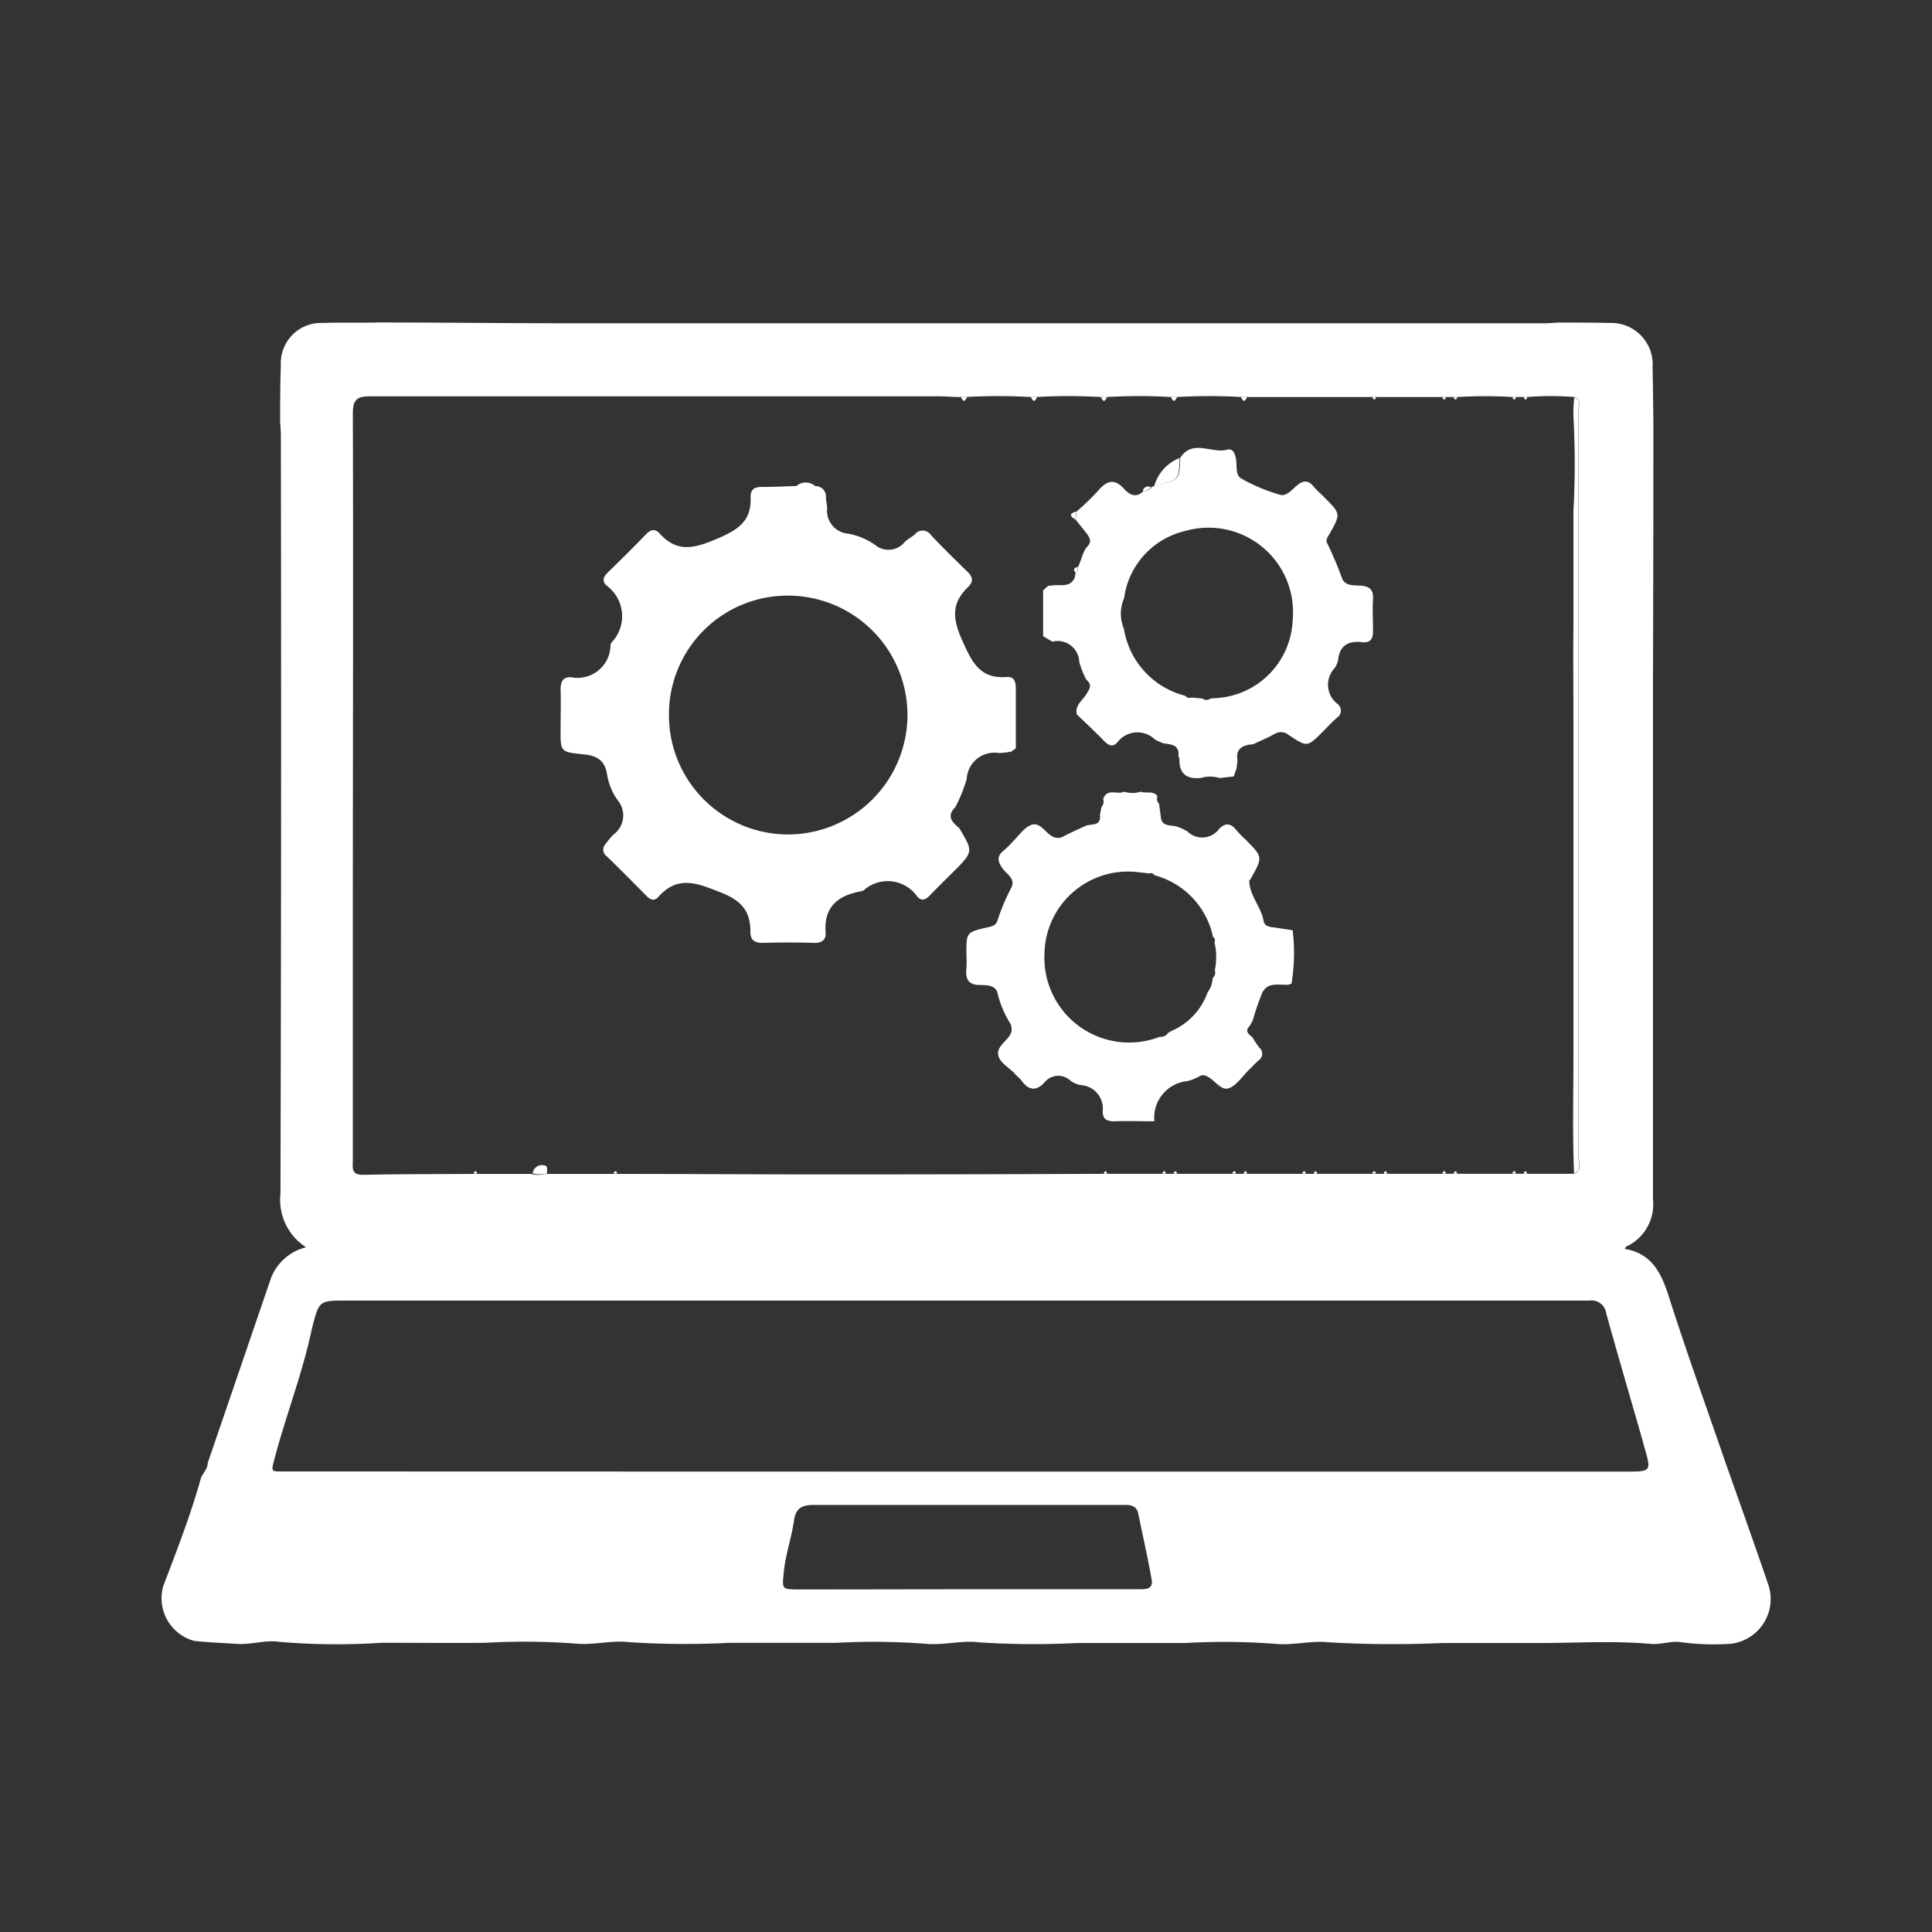 <svg xmlns="http://www.w3.org/2000/svg" width="24" height="24" viewBox="0 0 24 24">
  <rect x="0" y="0" width="24" height="24" fill="#333333" stroke="none"/>
  <g id="technology" transform="translate(21420 15531)">
    <rect id="Rectangle_14045" data-name="Rectangle 14045" width="24" height="24" transform="translate(-21420 -15531)" fill="none"/>
    <g id="Group_53737" data-name="Group 53737" transform="translate(-21418 -15527)">
      <g id="Group_52156" data-name="Group 52156">
        <path id="Path_42907" data-name="Path 42907" d="M-2026.222,1041.656q.393-1.148.787-2.3a.63.63,0,0,1,.442-.38c.127.008.254.023.381.023q3.407,0,6.815,0,3.485,0,6.971,0c.7,0,1.4-.007,2.1-.011l.013.009h.016l.069,0c.345.054.462.3.558.6.219.688.465,1.368.7,2.051.177.5.358,1.008.531,1.514a.559.559,0,0,1-.526.745,2.992,2.992,0,0,1-.554-.023c-.121-.02-.253.033-.378.021-.466-.042-.934-.01-1.4-.011-.394,0-.795,0-1.189,0a13.79,13.79,0,0,1-1.417-.009c-.217-.024-.45.044-.673.018a8.536,8.536,0,0,0-1.1-.009c-.448,0-.9,0-1.346,0a10.434,10.434,0,0,1-1.226-.009c-.216-.027-.45.043-.673.017a8.645,8.645,0,0,0-1.1-.01c-.442,0-.888,0-1.329,0a10.724,10.724,0,0,1-1.243-.009c-.216-.026-.45.043-.673.017a8.582,8.582,0,0,0-1.1-.009c-.43.005-.864,0-1.294,0a8.444,8.444,0,0,1-1.278-.012c-.165-.025-.343.037-.517.026s-.358-.018-.535-.037a.549.549,0,0,1-.384-.684c.166-.436.336-.871.462-1.321C-2026.3,1041.8-2026.224,1041.743-2026.222,1041.656Zm9.345.109h8.258c.331,0,.331,0,.244-.3-.011-.039-.02-.078-.032-.117-.148-.517-.3-1.032-.443-1.55a.184.184,0,0,0-.207-.158q-3.016,0-6.033,0h-9.406c-.342,0-.342,0-.428.331-.006.022-.01.045-.015.068-.122.554-.332,1.083-.471,1.632-.021.085,0,.089.065.092.04,0,.081,0,.122,0Zm.068,1.461h2.139c.088,0,.2.009.172-.126-.048-.272-.11-.542-.165-.813-.017-.085-.077-.108-.154-.108h-.417c-1.154,0-2.307,0-3.46,0-.148,0-.225.041-.246.194-.03.217-.107.425-.127.646-.019.2-.028.209.173.21Z" transform="translate(2026.803 -1027.484)" fill="#fff"/>
        <path id="Path_42908" data-name="Path 42908" d="M-1967.649,720l-.069,0-.03-.009c-.7,0-1.4.011-2.1.011q-3.486,0-6.971,0-3.408,0-6.815,0c-.127,0-.254-.015-.381-.023a.7.7,0,0,1-.329-.673q.013-4.709.005-9.418c0-.058-.006-.115-.009-.173,0-.231,0-.463.009-.694a.5.5,0,0,1,.521-.531c.231-.008.463,0,.694-.006.805,0,1.61.01,2.416.01h12.062c.058,0,.115-.006.173-.009.213,0,.426,0,.639.005a.515.515,0,0,1,.535.552c.005.224.006.449.01.673q0,1.6-.005,3.2,0,3.232,0,6.464a.578.578,0,0,1-.312.575C-1967.628,719.953-1967.636,719.979-1967.649,720Zm-2.218-.941h.139l.691,0h.179l.586,0c.1-.042.055-.13.055-.2,0-1.078,0-2.156,0-3.234q0-3.026,0-6.052c0-.056.037-.132-.052-.163a3.593,3.593,0,0,0-.586,0h-.178a5.656,5.656,0,0,0-.691,0h-1.048l-1.561,0h-.074a6.81,6.81,0,0,0-.8,0h-.074a6.812,6.812,0,0,0-.8,0h-.074a6.814,6.814,0,0,0-.8,0h-.074a6.814,6.814,0,0,0-.8,0h-.074c-.087,0-.174-.009-.26-.009q-3.53,0-7.06,0c-.174,0-.222.041-.222.219.007,2.063,0,4.127,0,6.19q0,1.539,0,3.078c0,.09-.026.187.128.184.452-.01.9-.008,1.356-.011h.04l.69,0a.353.353,0,0,0,.179,0h.869c.869,0,1.738.006,2.607.006q1.72,0,3.441-.007h.04l.691,0h.179l.691,0h.179l.691,0h.179l.691,0h.179l.691,0Z" transform="translate(1985.828 -708.478)" fill="#fff"/>
        <path id="Path_42911" data-name="Path 42911" d="M-1506.985,1039.309l.03.009h-.016Z" transform="translate(1525.065 -1027.802)" fill="#fff"/>
        <path id="Path_42913" data-name="Path 42913" d="M-1522.453,744.964c-.022-.512-.007-1.026-.008-1.538,0-.43,0-.863,0-1.293q0-.681,0-1.364c0-.454,0-.909,0-1.363,0-.431-.005-.863,0-1.293,0-.46,0-.921,0-1.381a10.921,10.921,0,0,0,0-1.172,1.552,1.552,0,0,1,.011-.24c.09.03.052.107.052.163q0,3.026,0,6.052c0,1.078,0,2.156,0,3.234C-1522.4,744.834-1522.354,744.922-1522.453,744.964Z" transform="translate(1540.007 -734.385)" fill="#fff"/>
        <path id="Path_42914" data-name="Path 42914" d="M-1894.078,1009.9a.116.116,0,0,1,.141-.1c.057.005.032.063.039.1A.356.356,0,0,1-1894.078,1009.9Z" transform="translate(1898.695 -999.324)" fill="#fff"/>
        <path id="Path_42915" data-name="Path 42915" d="M-1640.99,735.3c-.025.063-.049.064-.074,0Z" transform="translate(1654.481 -734.368)" fill="#fff"/>
        <path id="Path_42916" data-name="Path 42916" d="M-1740.99,735.3c-.025.063-.049.064-.074,0Z" transform="translate(1751.002 -734.368)" fill="#fff"/>
        <path id="Path_42917" data-name="Path 42917" d="M-1715.99,735.3c-.025.063-.049.064-.074,0Z" transform="translate(1726.872 -734.368)" fill="#fff"/>
        <path id="Path_42918" data-name="Path 42918" d="M-1690.99,735.3c-.025.063-.049.064-.074,0Z" transform="translate(1702.741 -734.368)" fill="#fff"/>
        <path id="Path_42919" data-name="Path 42919" d="M-1665.99,735.3c-.025.063-.049.064-.074,0Z" transform="translate(1678.611 -734.368)" fill="#fff"/>
        <path id="Path_42920" data-name="Path 42920" d="M-1594.019,735.252c0,.01-.007.027-.013.028-.023.005-.024-.014-.026-.03Z" transform="translate(1609.11 -734.319)" fill="#fff"/>
        <path id="Path_42921" data-name="Path 42921" d="M-1915.075,1011.839c0-.01.007-.026.013-.028.023-.006.024.013.027.029Z" transform="translate(1918.961 -1001.26)" fill="#fff"/>
        <path id="Path_42922" data-name="Path 42922" d="M-1865.075,1011.839c0-.01.007-.026.013-.028.023-.006.025.013.027.029Z" transform="translate(1870.7 -1001.26)" fill="#fff"/>
        <path id="Path_42923" data-name="Path 42923" d="M-1690.075,1011.839c0-.01.007-.026.013-.028.022-.006.024.013.026.029Z" transform="translate(1701.787 -1001.259)" fill="#fff"/>
        <path id="Path_42924" data-name="Path 42924" d="M-1669.077,1011.818c0-.016.005-.035.027-.028.006,0,.009.018.013.028Z" transform="translate(1681.519 -1001.239)" fill="#fff"/>
        <path id="Path_42925" data-name="Path 42925" d="M-1665.075,1011.839c0-.01.007-.026.013-.028.023-.006.024.013.027.029Z" transform="translate(1677.656 -1001.259)" fill="#fff"/>
        <path id="Path_42926" data-name="Path 42926" d="M-1644.077,1011.818c0-.016.005-.035.028-.028.006,0,.008.018.013.028Z" transform="translate(1657.389 -1001.239)" fill="#fff"/>
        <path id="Path_42927" data-name="Path 42927" d="M-1640.075,1011.839c0-.01.007-.026.013-.028.023-.006.024.013.027.029Z" transform="translate(1653.526 -1001.259)" fill="#fff"/>
        <path id="Path_42928" data-name="Path 42928" d="M-1619.077,1011.818c0-.016.005-.035.027-.028.006,0,.009.018.013.028Z" transform="translate(1633.258 -1001.239)" fill="#fff"/>
        <path id="Path_42929" data-name="Path 42929" d="M-1615.075,1011.839c0-.01.007-.026.013-.028.023-.006.025.013.027.029Z" transform="translate(1629.396 -1001.259)" fill="#fff"/>
        <path id="Path_42930" data-name="Path 42930" d="M-1544.019,735.252c0,.01-.007.027-.013.028-.023.006-.024-.014-.026-.03Z" transform="translate(1560.849 -734.319)" fill="#fff"/>
        <path id="Path_42931" data-name="Path 42931" d="M-1590.075,1011.839c0-.01.007-.026.013-.028.023-.006.025.013.027.029Z" transform="translate(1605.265 -1001.259)" fill="#fff"/>
        <path id="Path_42932" data-name="Path 42932" d="M-1569.076,1011.818c0-.016.005-.035.027-.028.006,0,.009.018.013.028Z" transform="translate(1584.997 -1001.239)" fill="#fff"/>
        <path id="Path_42933" data-name="Path 42933" d="M-1565.075,1011.839c0-.01.007-.026.013-.028.022-.006.024.013.027.029Z" transform="translate(1581.135 -1001.259)" fill="#fff"/>
        <path id="Path_42934" data-name="Path 42934" d="M-1544.076,1011.818c0-.016.005-.035.027-.028.007,0,.009.018.013.028Z" transform="translate(1560.866 -1001.239)" fill="#fff"/>
        <path id="Path_42935" data-name="Path 42935" d="M-1540.075,1011.839c0-.01.007-.026.013-.028.022-.006.024.013.026.029Z" transform="translate(1557.004 -1001.259)" fill="#fff"/>
        <path id="Path_42936" data-name="Path 42936" d="M-1565.029,735.3c0,.016,0,.035-.027.028-.006,0-.009-.018-.013-.028Z" transform="translate(1581.128 -734.368)" fill="#fff"/>
        <path id="Path_42937" data-name="Path 42937" d="M-1540.029,735.3c0,.016,0,.035-.027.028-.006,0-.008-.018-.012-.028Z" transform="translate(1556.998 -734.368)" fill="#fff"/>
        <path id="Path_42938" data-name="Path 42938" d="M-1569.019,735.252c0,.01-.007.027-.013.028-.023.006-.024-.014-.026-.03Z" transform="translate(1584.979 -734.319)" fill="#fff"/>
        <path id="Path_42939" data-name="Path 42939" d="M-1594.077,1011.818c0-.016.005-.035.027-.028.007,0,.009.018.013.028Z" transform="translate(1609.128 -1001.239)" fill="#fff"/>
        <path id="Path_42940" data-name="Path 42940" d="M-1671.72,757c-.006.273-.013.28-.314.344A.528.528,0,0,1-1671.72,757Z" transform="translate(1684.373 -755.31)" fill="#fff"/>
        <path id="Path_42941" data-name="Path 42941" d="M-1799.821,765.84a.455.455,0,0,1-.247,0A.177.177,0,0,1-1799.821,765.84Z" transform="translate(1807.954 -763.796)" fill="#fff"/>
        <path id="Path_42942" data-name="Path 42942" d="M-1701.743,776.149l-.014.1C-1701.835,776.2-1701.828,776.171-1701.743,776.149Z" transform="translate(1713.115 -773.795)" fill="#fff"/>
        <path id="Path_42943" data-name="Path 42943" d="M-1675.924,767.339a.126.126,0,0,1-.1.048A.066.066,0,0,1-1675.924,767.339Z" transform="translate(1688.22 -765.286)" fill="#fff"/>
        <path id="Path_42944" data-name="Path 42944" d="M-1700.636,795.932a.072.072,0,0,1-.029.07C-1700.7,795.96-1700.675,795.943-1700.636,795.932Z" transform="translate(1712.024 -792.89)" fill="#fff"/>
      </g>
      <path id="Path_42945" data-name="Path 42945" d="M-1879.208,771.469c.176.294.176.294-.078.548-.094.094-.19.187-.282.283-.05.053-.1.084-.16.022a.447.447,0,0,0-.665-.082.078.078,0,0,1-.032.013c-.285.052-.467.189-.443.512.007.085-.04.133-.14.13q-.322-.01-.643,0c-.106,0-.153-.041-.151-.139,0-.279-.133-.4-.4-.5-.289-.116-.515-.19-.745.069-.05.056-.1.034-.148-.015-.162-.165-.325-.33-.492-.491a.1.1,0,0,1-.015-.152,1.054,1.054,0,0,1,.1-.119.293.293,0,0,0,.052-.424.744.744,0,0,1-.132-.319c-.029-.189-.139-.238-.306-.254-.274-.027-.274-.033-.272-.311,0-.162.005-.325,0-.487,0-.1.024-.162.13-.158a.41.41,0,0,0,.49-.4.077.077,0,0,1,.013-.032.471.471,0,0,0-.061-.706c-.06-.053-.043-.107.013-.162q.244-.236.479-.479c.055-.057.112-.067.163-.01.219.245.432.19.713.07.263-.112.434-.218.42-.521,0-.1.054-.126.147-.124.138,0,.277-.007.416-.011a.453.453,0,0,0,.247,0,.129.129,0,0,1,.126.136c0,.046.014.092.015.138a.287.287,0,0,0,.264.318.852.852,0,0,1,.333.14.258.258,0,0,0,.368-.039c.038-.035.086-.059.125-.094a.124.124,0,0,1,.2.01c.146.156.3.307.452.454.07.067.077.126.01.19-.214.205-.193.4-.072.669s.219.476.554.45c.1-.008.111.077.11.157,0,.243,0,.486,0,.728l-.055.041a.9.9,0,0,1-.155.018.345.345,0,0,0-.4.323,1.9,1.9,0,0,1-.143.352C-1879.374,771.327-1879.287,771.4-1879.208,771.469Zm-.643-1.414a1.485,1.485,0,0,0-1.487-1.474,1.474,1.474,0,0,0-1.476,1.482,1.481,1.481,0,0,0,1.474,1.485A1.487,1.487,0,0,0-1879.851,770.055Z" transform="translate(1889.124 -765.182)" fill="#fff"/>
      <path id="Path_42946" data-name="Path 42946" d="M-1711.284,756.338a1.039,1.039,0,0,1-.089-.223.269.269,0,0,0-.335-.251l-.114-.068,0-.569.061-.056.07-.007c.094-.01.2.028.26-.09l.013-.07a.072.072,0,0,0,.029-.07c.046-.084.053-.184.122-.259.054-.058.018-.116-.024-.168s-.085-.107-.128-.16l.014-.1a3.528,3.528,0,0,0,.26-.251c.106-.125.2-.172.331-.028.063.071.148.117.238.026a.126.126,0,0,0,.1-.048l.043-.022c.3-.063.308-.071.314-.344.156-.236.389-.05.58-.1.074-.021.095.041.11.1.021.089-.012.212.071.259a2.243,2.243,0,0,0,.478.2c.087.025.153-.07.219-.122s.128-.064.191.011c.044.053.1.1.146.148.2.2.2.2.058.453-.021.035-.051.073-.027.112a4.559,4.559,0,0,1,.187.443c.042.093.15.078.23.084.121.009.16.06.152.176s0,.255,0,.382c0,.1-.025.156-.139.144-.158-.017-.271.033-.293.211a.263.263,0,0,1-.045.112.3.3,0,0,0,.033.442.105.105,0,0,1-.008.177c-.061.054-.115.114-.173.171-.19.191-.191.193-.422.041a.149.149,0,0,0-.175-.014c-.086.048-.177.086-.266.128-.125.01-.221.048-.195.2l-.012.1-.035.1-.174.02a.418.418,0,0,0-.239,0c-.174.016-.268-.056-.261-.239,0-.01-.009-.021-.014-.031.018-.143-.088-.147-.183-.161a.583.583,0,0,1-.109-.049.312.312,0,0,0-.465.036c-.062.068-.116.035-.172-.023-.107-.111-.221-.216-.332-.323-.027-.114.068-.171.117-.249C-1711.256,756.464-1711.2,756.406-1711.284,756.338Zm.465-.638a1.026,1.026,0,0,0,.766.837.055.055,0,0,0,.068.021l.142.012a.078.078,0,0,0,.1,0l.071-.005a1.01,1.01,0,0,0,.95-.969,1.049,1.049,0,0,0-1.331-1.108.994.994,0,0,0-.751.764l-.011.07A.48.48,0,0,0-1710.82,755.7Z" transform="translate(1722.78 -751.893)" fill="#fff"/>
      <path id="Path_42947" data-name="Path 42947" d="M-1735.419,878.7a.044.044,0,0,0-.031.009c-.12.01-.265-.042-.334.105a3.252,3.252,0,0,0-.116.34l-.038.068c-.064.064-.015.1.033.139a1.255,1.255,0,0,0,.086.129.1.1,0,0,1-.012.163c-.039.034-.074.073-.111.109-.083.08-.152.192-.251.232s-.177-.1-.273-.145a.09.09,0,0,0-.1,0,.638.638,0,0,1-.141.057.457.457,0,0,0-.415.5c-.168,0-.336-.006-.5,0-.095,0-.141-.028-.142-.123a.292.292,0,0,0-.276-.327.3.3,0,0,1-.126-.056.22.22,0,0,0-.323.025c-.1.112-.2.094-.282-.023-.024-.032-.058-.057-.085-.087-.068-.078-.183-.129-.205-.229s.09-.165.142-.246a.145.145,0,0,0,0-.16,1.3,1.3,0,0,1-.147-.347c-.019-.123-.136-.118-.222-.12-.139,0-.183-.067-.169-.2a1.882,1.882,0,0,0,0-.191c0-.264,0-.264.262-.325.051-.012.106-.022.123-.082a2.619,2.619,0,0,1,.175-.415c.049-.1-.049-.16-.1-.221-.077-.1-.089-.168.015-.246a1.127,1.127,0,0,0,.1-.1c.075-.072.139-.174.229-.208.107-.041.172.09.259.14a.138.138,0,0,0,.146,0c.088-.045.177-.085.266-.127.071-.032.2.01.184-.134l.018-.1a.1.1,0,0,0,.022-.1c.047-.143.178-.049.26-.093a.324.324,0,0,0,.206,0c.067.028.154-.018.208.057a.09.09,0,0,0,.02.094l.021.152c.006.143.129.105.209.134a.621.621,0,0,1,.124.059.261.261,0,0,0,.393-.034c.078-.081.148-.069.215.018a1.269,1.269,0,0,0,.109.112c.22.22.22.22.068.49-.006.01-.018.019-.018.029.005.184.146.318.178.495.015.084.106.075.173.087s.125.019.188.029A2.356,2.356,0,0,1-1735.419,878.7Zm-3.068-.379a1.053,1.053,0,0,0,1.434,1.035.1.1,0,0,0,.1-.047l.043-.025a.816.816,0,0,0,.449-.479.326.326,0,0,0,.063-.177.093.093,0,0,0,.027-.1.778.778,0,0,0-.005-.346.05.05,0,0,0-.018-.067,1.006,1.006,0,0,0-.726-.765.055.055,0,0,0-.067-.023l-.141-.016A1.037,1.037,0,0,0-1738.487,878.324Z" transform="translate(1749.462 -870.477)" fill="#fff"/>
    </g>
  </g>
</svg>
